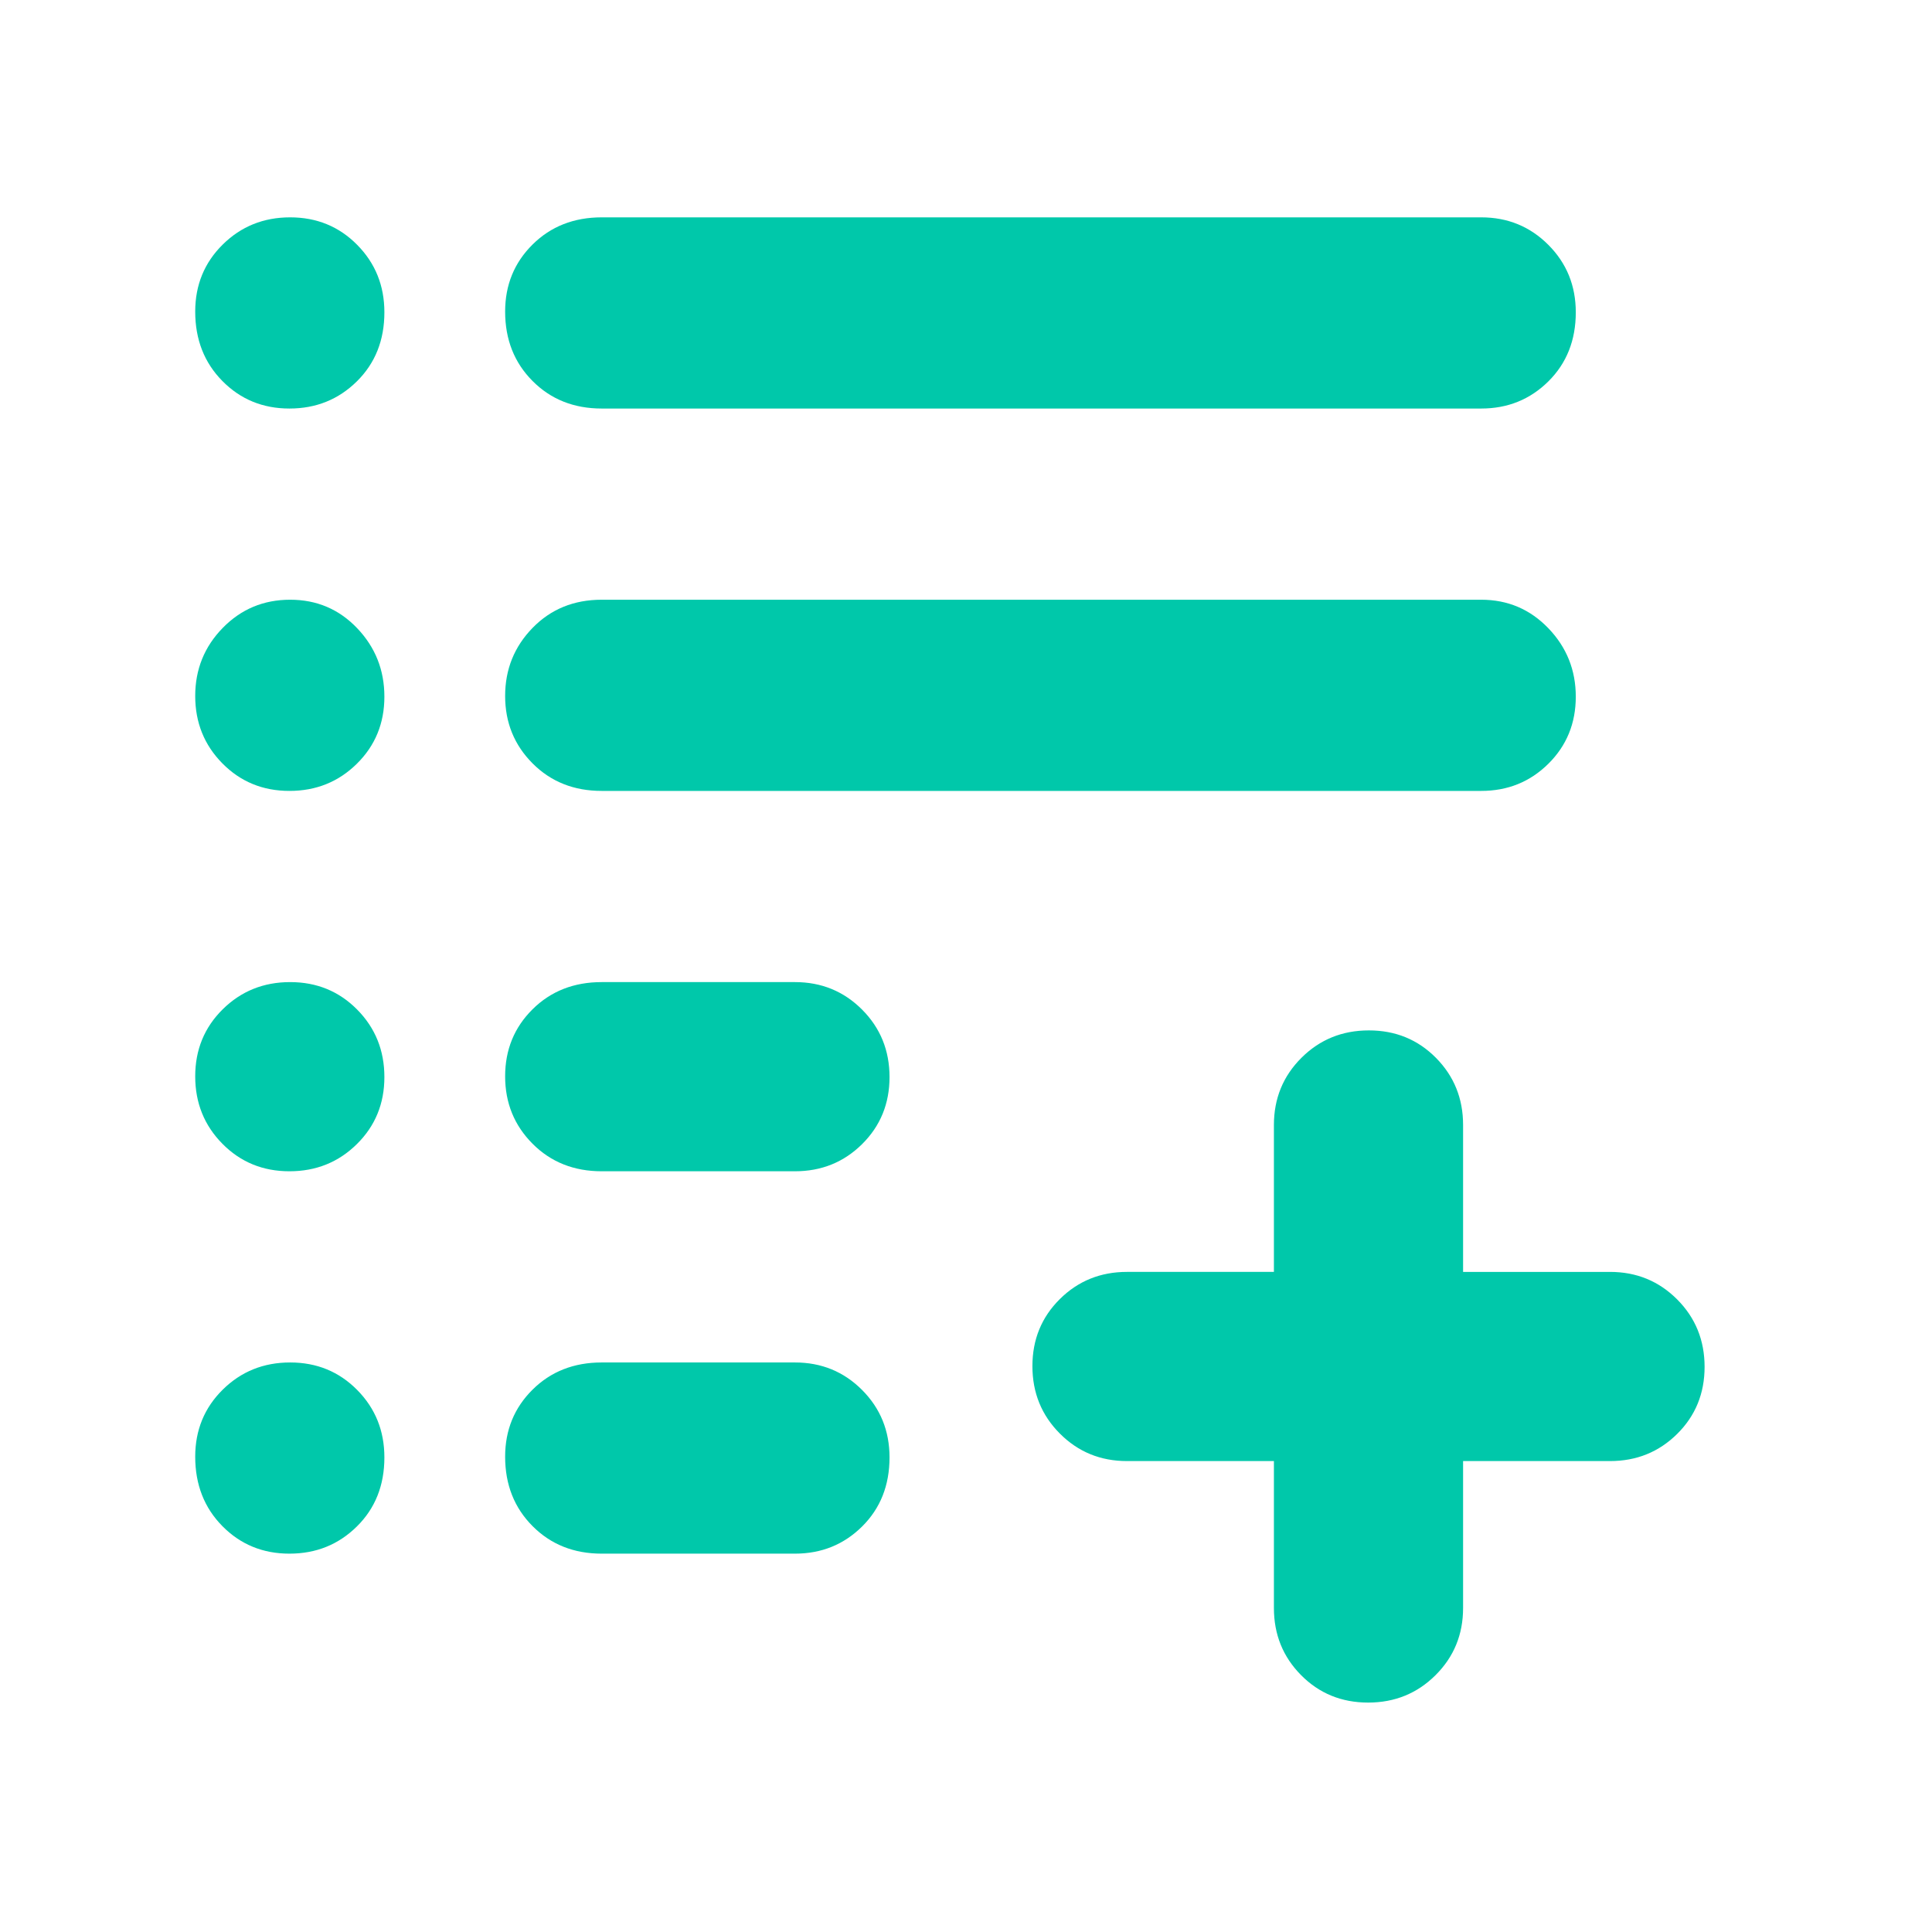 <svg xmlns="http://www.w3.org/2000/svg" height="48" viewBox="0 -960 960 960" width="48"><path fill="rgb(0, 200, 170)" d="M679.82-114q-19.82 0-33.32-13.63Q633-141.25 633-161v-73h-73q-19.75 0-33.37-13.68Q513-261.35 513-281.18q0-19.82 13.63-33.32Q540.25-328 560-328h73v-73q0-19.75 13.68-33.38Q660.35-448 680.18-448q19.82 0 33.32 13.62Q727-420.75 727-401v73h73q19.75 0 33.38 13.68Q847-300.65 847-280.82q0 19.82-13.62 33.32Q819.75-234 800-234h-73v73q0 19.75-13.68 33.37Q699.65-114 679.82-114ZM299-188q-20.75 0-34.37-13.68Q251-215.35 251-236.18q0-19.82 13.63-33.32Q278.25-283 299-283h96q19.75 0 33.38 13.68Q442-255.65 442-235.82q0 20.82-13.62 34.32Q414.75-188 395-188h-96Zm0-190q-20.75 0-34.37-13.68Q251-405.35 251-425.18q0-19.82 13.63-33.32Q278.25-472 299-472h96q19.75 0 33.38 13.68Q442-444.65 442-424.82q0 19.82-13.62 33.32Q414.75-378 395-378h-96Zm0-189q-20.75 0-34.37-13.68Q251-594.35 251-614.18 251-634 264.63-648q13.62-14 34.37-14h437q19.75 0 33.38 14.18 13.62 14.17 13.62 34 0 19.82-13.62 33.32Q755.75-567 736-567H299Zm0-190q-20.75 0-34.37-13.68Q251-784.35 251-805.18q0-19.82 13.63-33.32Q278.25-852 299-852h437q19.75 0 33.38 13.68Q783-824.65 783-804.82q0 20.82-13.62 34.32Q755.75-757 736-757H299Zm-155.18 0q-19.82 0-33.32-13.68Q97-784.35 97-805.18q0-19.82 13.68-33.32 13.67-13.5 33.5-13.5 19.82 0 33.32 13.68 13.5 13.67 13.5 33.5 0 20.82-13.68 34.32-13.67 13.5-33.5 13.5Zm0 190q-19.82 0-33.32-13.68Q97-594.35 97-614.18 97-634 110.68-648q13.67-14 33.5-14 19.82 0 33.32 14.18 13.5 14.17 13.5 34 0 19.82-13.68 33.32-13.67 13.5-33.5 13.5Zm0 189q-19.82 0-33.32-13.68Q97-405.35 97-425.18q0-19.82 13.68-33.32 13.67-13.5 33.5-13.5 19.82 0 33.32 13.68 13.5 13.67 13.5 33.5 0 19.82-13.68 33.32-13.67 13.5-33.5 13.5Zm0 190q-19.82 0-33.32-13.68Q97-215.35 97-236.18q0-19.82 13.68-33.32 13.67-13.5 33.5-13.5 19.82 0 33.32 13.68 13.5 13.67 13.5 33.5 0 20.82-13.68 34.32-13.67 13.5-33.5 13.5Z"/></svg>